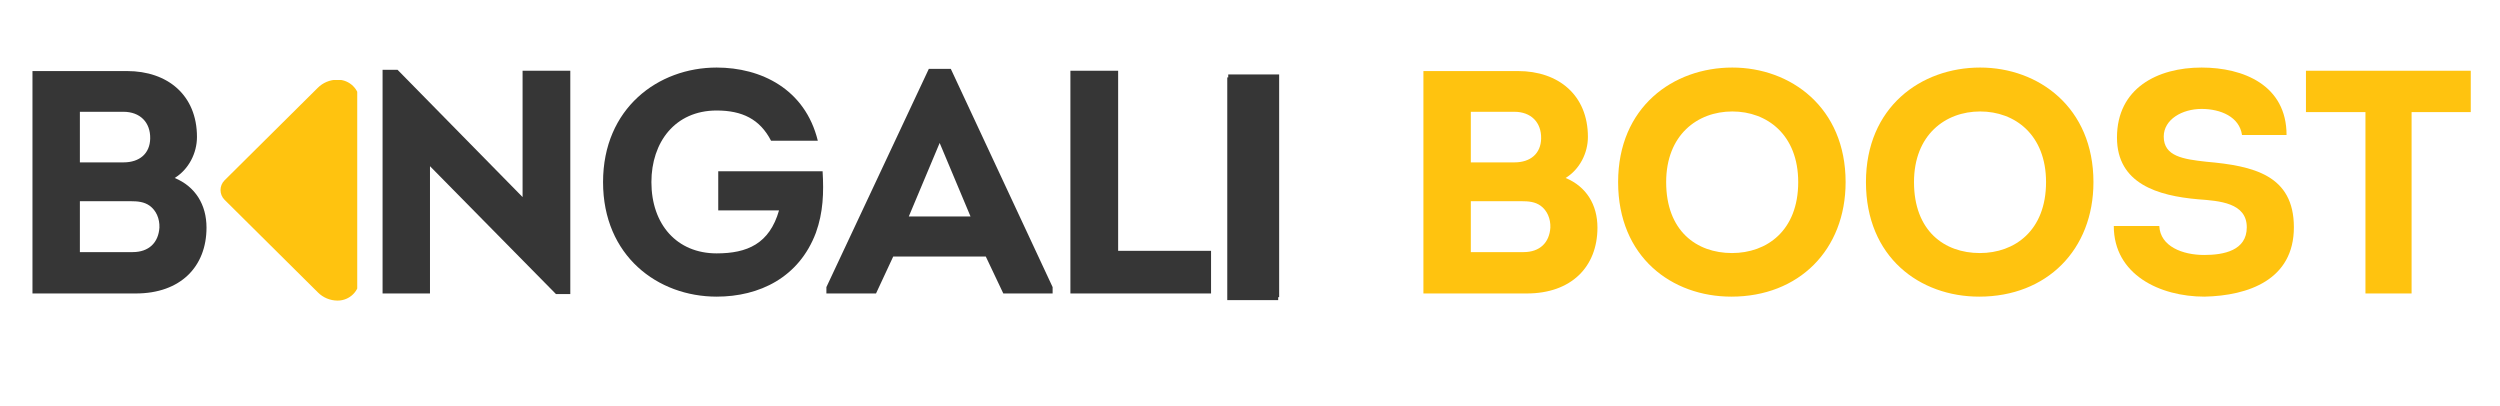 <?xml version="1.0" encoding="UTF-8"?>
<svg xmlns="http://www.w3.org/2000/svg" xmlns:xlink="http://www.w3.org/1999/xlink" width="600pt" height="97.5pt" viewBox="0 0 600 97.5" version="1.2">
<defs>
<g>
<symbol overflow="visible" id="glyph0-0">
<path style="stroke:none;" d="M 45.742 -37.57 C 45.742 -47.574 38.715 -53.379 28.941 -53.379 L 6.262 -53.379 L 6.262 0 L 31.078 0 C 41.77 0 48.031 -6.414 48.031 -15.809 C 48.031 -21.305 45.359 -25.656 40.395 -27.719 C 43.754 -29.781 45.742 -33.676 45.742 -37.57 Z M 17.641 -43.602 L 28.102 -43.602 C 32.07 -43.602 34.594 -41.082 34.516 -37.188 C 34.441 -33.598 31.996 -31.461 28.102 -31.461 L 17.641 -31.461 Z M 17.641 -22.145 L 29.781 -22.145 C 31.539 -22.145 33.066 -21.992 34.363 -21.074 C 35.965 -19.93 36.809 -17.945 36.73 -15.809 C 36.5 -12.219 34.211 -9.926 30.316 -9.926 L 17.641 -9.926 Z M 17.641 -22.145 "/>
</symbol>
<symbol overflow="visible" id="glyph0-1">
<path style="stroke:none;" d="M 15.578 -8.859 L 37.801 -8.859 L 42 0 L 53.836 0 L 53.836 -1.527 L 29.398 -53.91 L 24.129 -53.91 L -0.457 -1.527 L -0.457 0 L 11.453 0 Z M 19.32 -18.48 L 26.727 -36.121 L 34.133 -18.48 Z M 19.32 -18.48 "/>
</symbol>
<symbol overflow="visible" id="glyph1-0">
<path style="stroke:none;" d=""/>
</symbol>
<symbol overflow="visible" id="glyph1-1">
<path style="stroke:none;" d="M 17.562 -30.547 L 47.805 0.152 L 51.238 0.152 L 51.238 -53.453 L 39.785 -53.453 L 39.785 -23.137 L 9.773 -53.684 L 6.184 -53.684 L 6.184 0 L 17.562 0 Z M 17.562 -30.547 "/>
</symbol>
<symbol overflow="visible" id="glyph1-2">
<path style="stroke:none;" d="M 3.207 -26.727 C 3.207 -9.012 16.34 0.762 30.469 0.762 C 40.703 0.762 50.246 -3.816 54.293 -14.586 C 56.051 -19.473 56.203 -24.207 55.898 -29.324 L 30.852 -29.324 L 30.852 -19.93 L 45.438 -19.93 C 43.145 -11.914 37.801 -9.621 30.469 -9.621 C 20.922 -9.621 14.812 -16.57 14.812 -26.727 C 14.812 -36.273 20.465 -43.91 30.469 -43.91 C 36.578 -43.91 40.855 -41.848 43.527 -36.652 L 54.75 -36.652 C 51.699 -49.102 41.082 -54.219 30.469 -54.219 C 16.418 -54.219 3.207 -44.441 3.207 -26.727 Z M 3.207 -26.727 "/>
</symbol>
<symbol overflow="visible" id="glyph1-3">
<path style="stroke:none;" d="M 17.641 -10.234 L 17.641 -53.453 L 6.184 -53.453 L 6.184 0 L 39.938 0 L 39.938 -10.234 Z M 17.641 -10.234 "/>
</symbol>
<symbol overflow="visible" id="glyph1-4">
<path style="stroke:none;" d="M 57.805 -26.727 C 57.805 -44.672 44.598 -54.219 30.621 -54.219 C 16.418 -54.219 3.207 -44.75 3.207 -26.727 C 3.207 -8.707 16.113 0.762 30.391 0.762 C 46.582 0.762 57.805 -10.461 57.805 -26.727 Z M 14.738 -26.727 C 14.738 -38.027 22.223 -43.68 30.621 -43.68 C 38.945 -43.68 46.43 -38.105 46.43 -26.727 C 46.43 -15.043 38.867 -9.699 30.547 -9.699 C 21.992 -9.699 14.738 -15.043 14.738 -26.727 Z M 14.738 -26.727 "/>
</symbol>
<symbol overflow="visible" id="glyph1-5">
<path style="stroke:none;" d="M 14.129 -16.188 L 3.207 -16.188 C 3.207 -4.504 14.281 0.762 24.969 0.762 C 35.508 0.535 46.43 -3.285 46.43 -15.883 C 46.43 -28.406 36.73 -30.621 25.43 -31.613 C 19.855 -32.227 15.195 -32.914 15.195 -37.648 C 15.195 -41.77 19.625 -44.289 24.285 -44.289 C 28.863 -44.289 33.371 -42.383 33.98 -38.027 L 44.672 -38.027 C 44.672 -50.016 34.285 -54.219 24.285 -54.219 C 13.668 -54.219 3.973 -49.254 3.973 -37.418 C 3.973 -26.344 13.746 -23.441 23.441 -22.602 C 28.559 -22.223 35.125 -21.762 35.125 -15.883 C 35.125 -10.309 29.629 -9.238 24.895 -9.238 C 19.703 -9.238 14.355 -11.301 14.129 -16.188 Z M 14.129 -16.188 "/>
</symbol>
<symbol overflow="visible" id="glyph1-6">
<path style="stroke:none;" d="M 1.375 -43.527 L 15.656 -43.527 L 15.656 0 L 26.727 0 L 26.727 -43.527 L 40.93 -43.527 L 40.93 -53.453 L 1.375 -53.453 Z M 1.375 -43.527 "/>
</symbol>
<symbol overflow="visible" id="glyph2-0">
<path style="stroke:none;" d="M 14.051 -53.453 L 1.832 -53.453 L 1.832 0 L 14.051 0 Z M 14.051 -53.453 "/>
</symbol>
</g>
<clipPath id="clip1">
  <path d="M 52.902 19.195 L 85.734 19.195 L 85.734 72.176 L 52.902 72.176 Z M 52.902 19.195 "/>
</clipPath>
</defs>
<g id="surface1">
<g style="fill:rgb(21.179%,21.179%,21.179%);fill-opacity:1;">
  <use xlink:href="#glyph0-0" x="1.531" y="70.432"/>
</g>
<g style="fill:rgb(21.179%,21.179%,21.179%);fill-opacity:1;">
  <use xlink:href="#glyph1-0" x="51.288" y="70.432"/>
</g>
<g style="fill:rgb(21.179%,21.179%,21.179%);fill-opacity:1;">
  <use xlink:href="#glyph1-0" x="68.467" y="70.432"/>
</g>
<g style="fill:rgb(21.179%,21.179%,21.179%);fill-opacity:1;">
  <use xlink:href="#glyph1-1" x="85.634" y="70.432"/>
</g>
<g style="fill:rgb(21.179%,21.179%,21.179%);fill-opacity:1;">
  <use xlink:href="#glyph1-2" x="141.526" y="70.432"/>
</g>
<g style="fill:rgb(21.179%,21.179%,21.179%);fill-opacity:1;">
  <use xlink:href="#glyph0-1" x="198.792" y="70.432"/>
</g>
<g style="fill:rgb(21.179%,21.179%,21.179%);fill-opacity:1;">
  <use xlink:href="#glyph1-3" x="250.714" y="70.432"/>
</g>
<g clip-path="url(#clip1)" clip-rule="nonzero">
<path style=" stroke:none;fill-rule:nonzero;fill:rgb(100%,76.469%,5.879%);fill-opacity:1;" d="M 53.898 47.953 L 76.316 70.199 C 77.523 71.402 79.191 72.141 81.031 72.141 C 83.938 72.141 86.285 69.812 86.285 66.926 L 86.285 53.613 L 103 70.199 C 104.207 71.402 105.875 72.141 107.719 72.141 C 110.625 72.141 112.973 69.812 112.973 66.926 L 112.973 24.344 C 112.973 21.465 110.621 19.129 107.719 19.129 L 107.676 19.129 C 105.836 19.129 104.168 19.867 102.957 21.07 L 86.285 37.617 L 86.285 24.344 C 86.285 21.465 83.934 19.129 81.031 19.129 L 80.988 19.129 C 79.148 19.129 77.48 19.867 76.273 21.07 L 53.898 43.273 C 52.602 44.559 52.602 46.668 53.898 47.953 Z M 53.898 47.953 "/>
</g>
<g style="fill:rgb(100%,76.469%,5.879%);fill-opacity:1;">
  <use xlink:href="#glyph0-0" x="335.357" y="70.432"/>
</g>
<g style="fill:rgb(100%,76.469%,5.879%);fill-opacity:1;">
  <use xlink:href="#glyph1-4" x="385.141" y="70.432"/>
</g>
<g style="fill:rgb(100%,76.469%,5.879%);fill-opacity:1;">
  <use xlink:href="#glyph1-4" x="444.622" y="70.432"/>
</g>
<g style="fill:rgb(100%,76.469%,5.879%);fill-opacity:1;">
  <use xlink:href="#glyph1-5" x="504.102" y="70.432"/>
</g>
<g style="fill:rgb(100%,76.469%,5.879%);fill-opacity:1;">
  <use xlink:href="#glyph1-6" x="552.053" y="70.432"/>
</g>
<g style="fill:rgb(21.179%,21.179%,21.179%);fill-opacity:1;">
  <use xlink:href="#glyph2-0" x="292.714" y="72.029"/>
</g>
<g style="fill:rgb(21.179%,21.179%,21.179%);fill-opacity:1;">
  <use xlink:href="#glyph2-0" x="292.945" y="71.321"/>
</g>
</g>
</svg>
